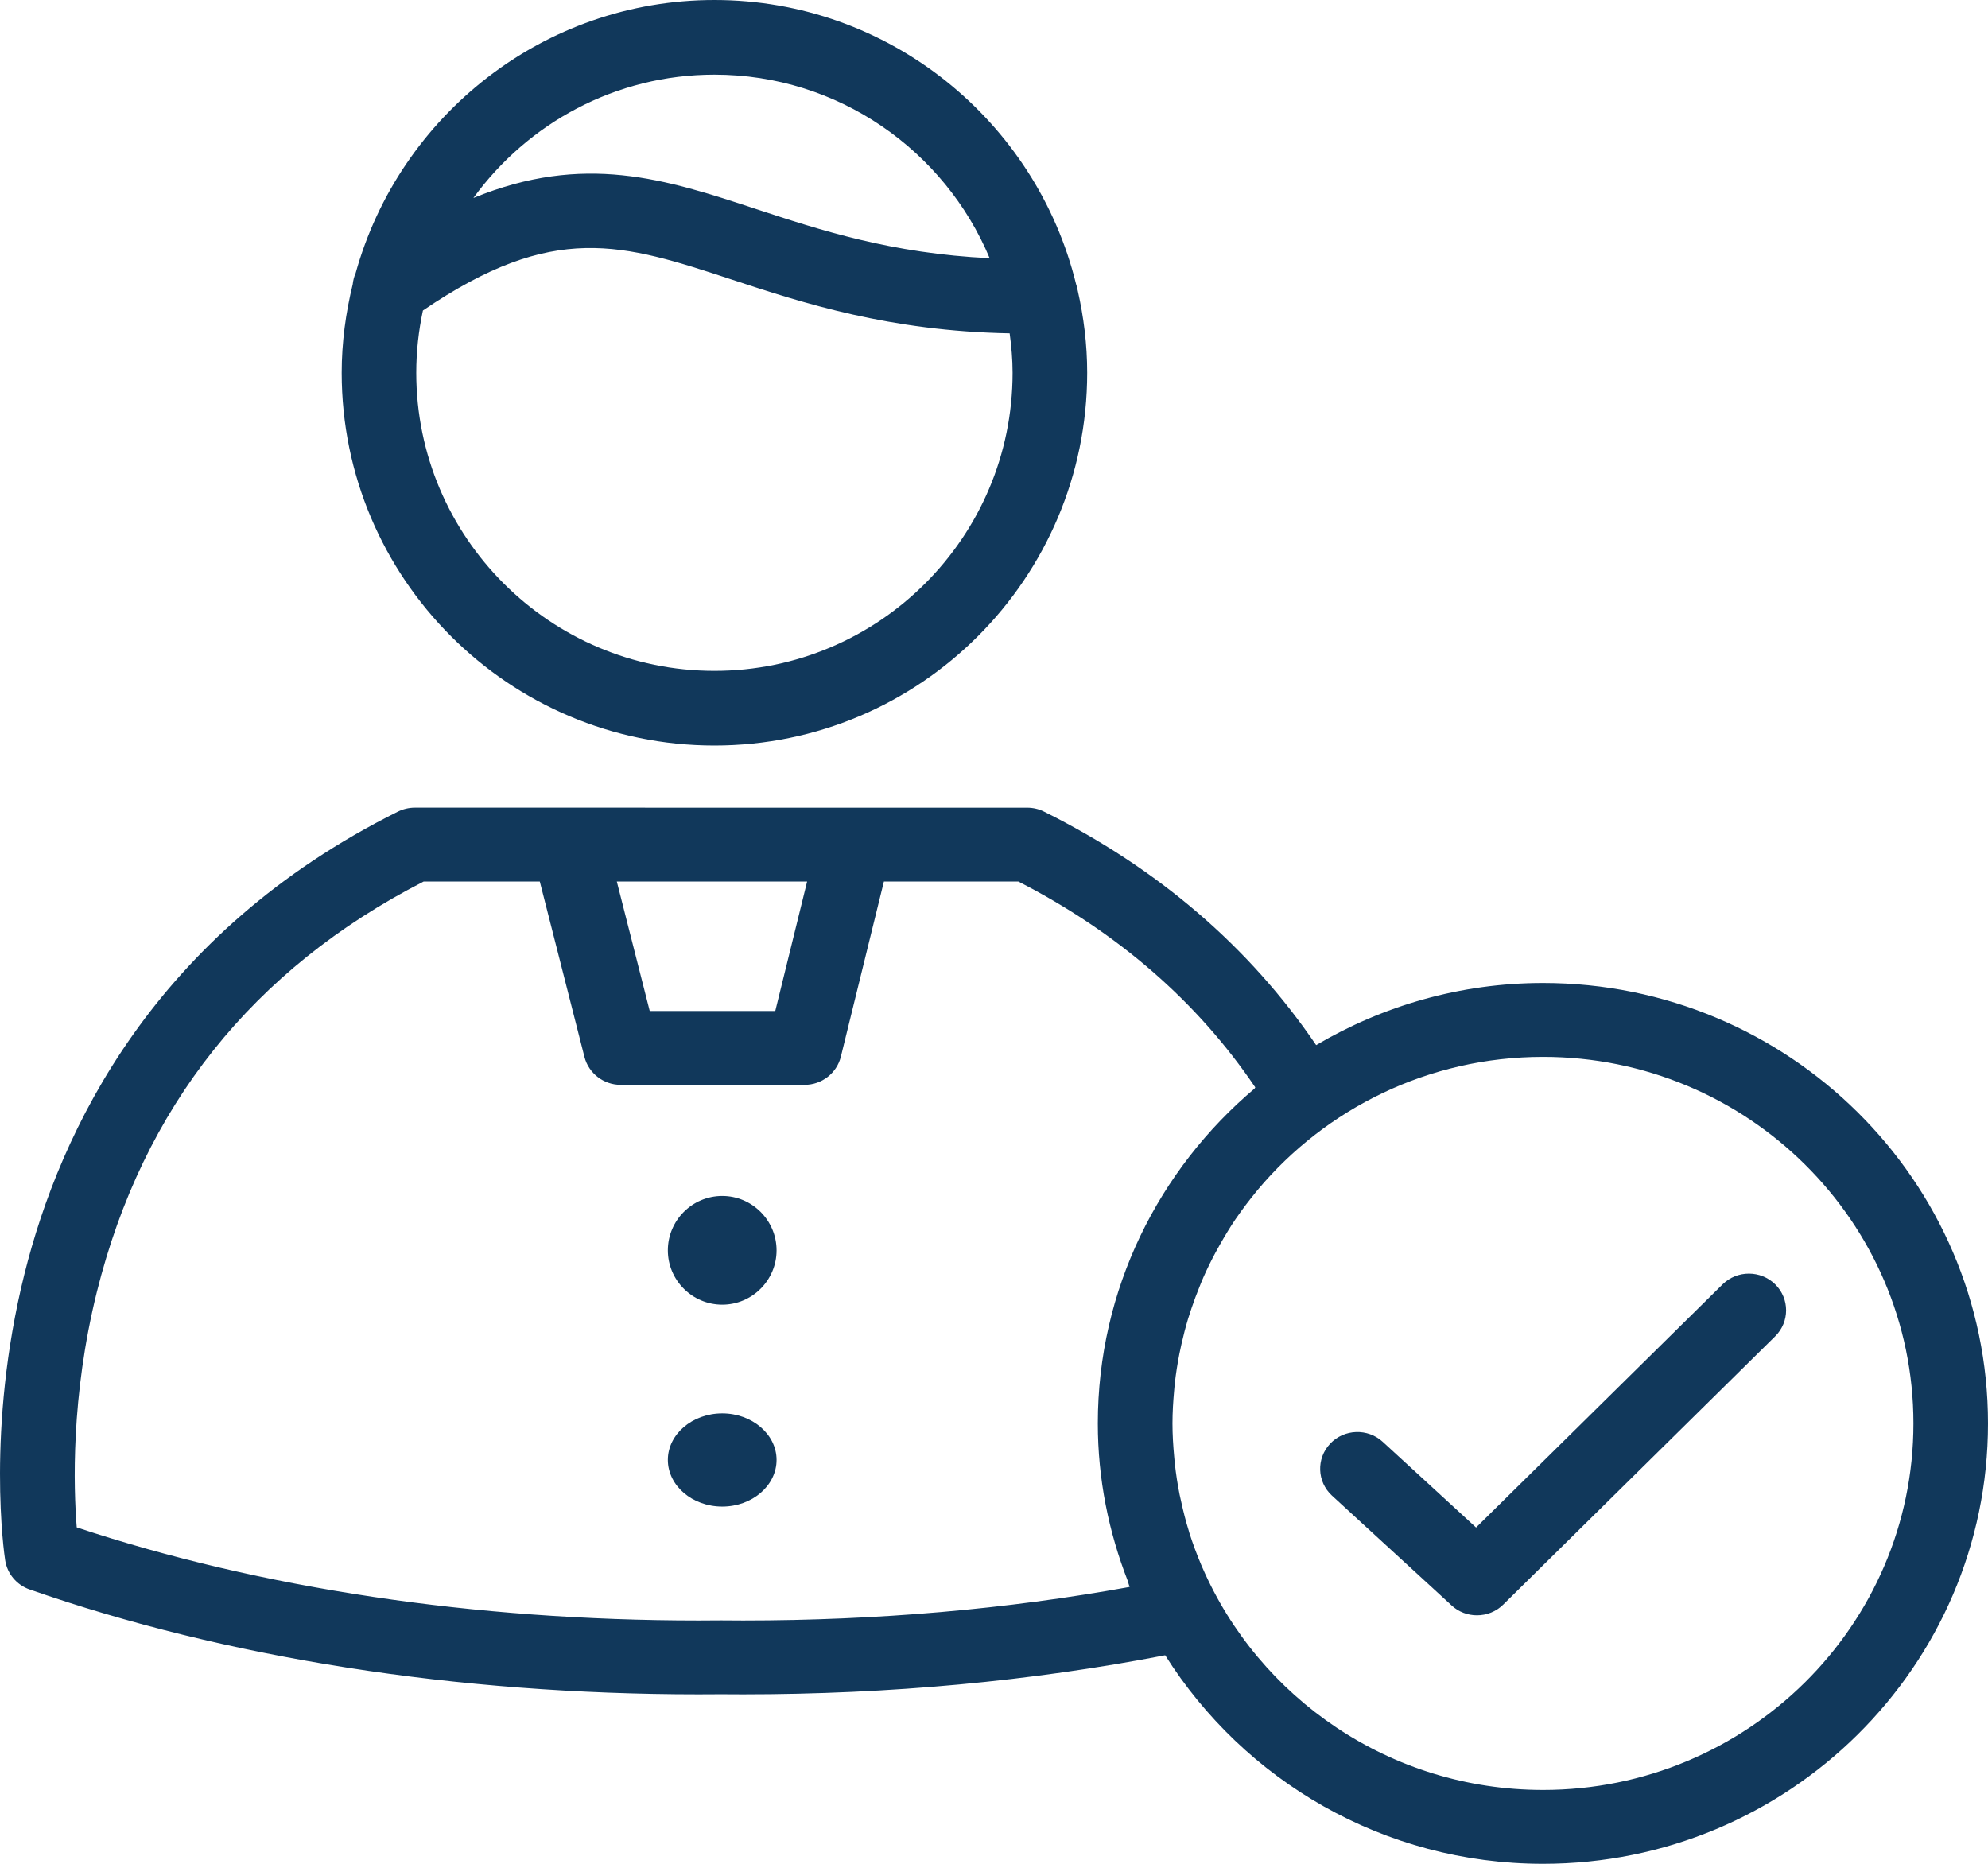 <svg width="80" height="75" viewBox="0 0 80 75" fill="#162E51" xmlns="http://www.w3.org/2000/svg">
<path fill-rule="evenodd" clip-rule="evenodd" d="M13.75 15.001C13.75 23.271 20.478 30 28.75 30C37.021 30 43.75 23.271 43.75 15.001C43.75 13.859 43.61 12.751 43.367 11.681C43.352 11.594 43.331 11.511 43.302 11.43C41.695 4.88 35.789 0 28.75 0C21.87 0 16.071 4.662 14.312 10.989C14.248 11.134 14.21 11.286 14.194 11.441C13.914 12.585 13.75 13.773 13.75 15.001L13.75 15.001ZM28.75 26.996C22.135 26.996 16.751 21.615 16.751 15.001C16.751 14.141 16.846 13.304 17.019 12.495C22.289 8.905 25.035 9.795 29.485 11.262C32.315 12.194 35.791 13.325 40.63 13.414C40.7 13.935 40.748 14.461 40.748 15.001C40.749 21.615 35.365 26.996 28.749 26.996L28.75 26.996ZM28.75 3.004C33.732 3.004 38.013 6.057 39.825 10.39C35.89 10.204 33.007 9.261 30.426 8.411C26.775 7.206 23.503 6.143 19.05 7.967C21.234 4.965 24.763 3.004 28.75 3.004Z" fill="#11385B"/>
<path fill-rule="evenodd" clip-rule="evenodd" d="M1.195 63.961C9.093 66.722 18.401 68.181 28.108 68.181C28.412 68.181 28.715 68.179 29.017 68.177C29.314 68.179 29.609 68.181 29.904 68.181C35.804 68.181 41.511 67.647 46.889 66.608C50.053 71.635 55.676 75 62.093 75C71.967 75 80 67.051 80 57.281C80 47.507 71.967 39.556 62.093 39.556C58.757 39.556 55.641 40.479 52.964 42.056C50.283 38.112 46.613 34.949 42.015 32.66C41.806 32.555 41.573 32.501 41.338 32.501H34.391L22.891 32.5H16.689C16.454 32.5 16.224 32.555 16.013 32.659C6.202 37.546 2.422 45.482 0.98 51.281C-0.57 57.519 0.174 62.571 0.208 62.783C0.29 63.326 0.67 63.778 1.194 63.961L1.195 63.961ZM76.999 57.281C76.999 65.412 70.314 72.028 62.094 72.028C55.947 72.028 50.659 68.329 48.38 63.065C48.365 63.03 48.349 62.996 48.334 62.96C48.159 62.542 47.998 62.115 47.86 61.679C47.852 61.654 47.846 61.627 47.839 61.602C47.717 61.214 47.617 60.816 47.53 60.416C47.51 60.327 47.488 60.239 47.47 60.148C47.388 59.739 47.324 59.323 47.277 58.903C47.267 58.809 47.258 58.715 47.251 58.62C47.21 58.179 47.182 57.733 47.182 57.281C47.182 56.831 47.21 56.386 47.25 55.946C47.259 55.852 47.267 55.758 47.276 55.665C47.321 55.265 47.384 54.871 47.46 54.48C47.485 54.35 47.515 54.219 47.544 54.087C47.621 53.745 47.708 53.406 47.809 53.072C47.854 52.924 47.903 52.777 47.953 52.631C48.047 52.352 48.149 52.078 48.26 51.806C48.313 51.673 48.365 51.539 48.423 51.408C48.573 51.067 48.738 50.731 48.913 50.404C48.97 50.296 49.032 50.19 49.092 50.082C49.293 49.73 49.5 49.38 49.729 49.046C49.736 49.036 49.743 49.028 49.75 49.017C50.001 48.65 50.271 48.297 50.553 47.953C50.575 47.927 50.596 47.9 50.617 47.874C53.355 44.611 57.483 42.529 62.094 42.529C70.313 42.528 76.999 49.145 76.999 57.281ZM32.48 35.472L31.198 40.683H26.146L24.821 35.472H32.48ZM3.897 51.991C5.749 44.553 10.172 38.996 17.05 35.472H21.722L23.519 42.531C23.688 43.19 24.287 43.654 24.977 43.654H32.377C33.069 43.654 33.672 43.187 33.838 42.52L35.57 35.472H40.978C44.981 37.524 48.181 40.305 50.514 43.755C50.505 43.772 50.496 43.788 50.487 43.803C46.633 47.056 44.178 51.886 44.178 57.28C44.178 59.515 44.615 61.647 45.384 63.619C45.411 63.699 45.424 63.777 45.457 63.859C40.519 64.755 35.299 65.209 29.905 65.209C29.616 65.209 29.323 65.207 29.031 65.204H29.005C28.706 65.206 28.409 65.209 28.11 65.209C19.104 65.209 10.476 63.915 3.088 61.462C2.959 59.858 2.848 56.212 3.897 51.991L3.897 51.991Z" fill="#11385B"/>
<path fill-rule="evenodd" clip-rule="evenodd" d="M58.415 64.603C58.701 64.869 59.068 65 59.435 65C59.821 65 60.203 64.856 60.494 64.567L71.436 53.773C72.021 53.195 72.021 52.26 71.438 51.683C70.852 51.106 69.903 51.106 69.32 51.682L59.399 61.468L55.644 58.02C55.039 57.464 54.091 57.498 53.527 58.095C52.964 58.692 52.996 59.629 53.601 60.184L58.415 64.603Z" fill="#11385B"/>
<path fill-rule="evenodd" clip-rule="evenodd" d="M29.065 52.5C30.267 52.5 31.25 51.517 31.25 50.316C31.25 49.108 30.266 48.125 29.065 48.125C27.857 48.125 26.875 49.108 26.875 50.316C26.876 51.517 27.857 52.5 29.065 52.5Z" fill="#11385B"/>
<path fill-rule="evenodd" clip-rule="evenodd" d="M29.065 60.625C30.267 60.625 31.25 59.783 31.25 58.747C31.25 57.718 30.266 56.875 29.065 56.875C27.857 56.875 26.875 57.717 26.875 58.747C26.876 59.783 27.857 60.625 29.065 60.625Z" fill="#11385B"/>
</svg>
